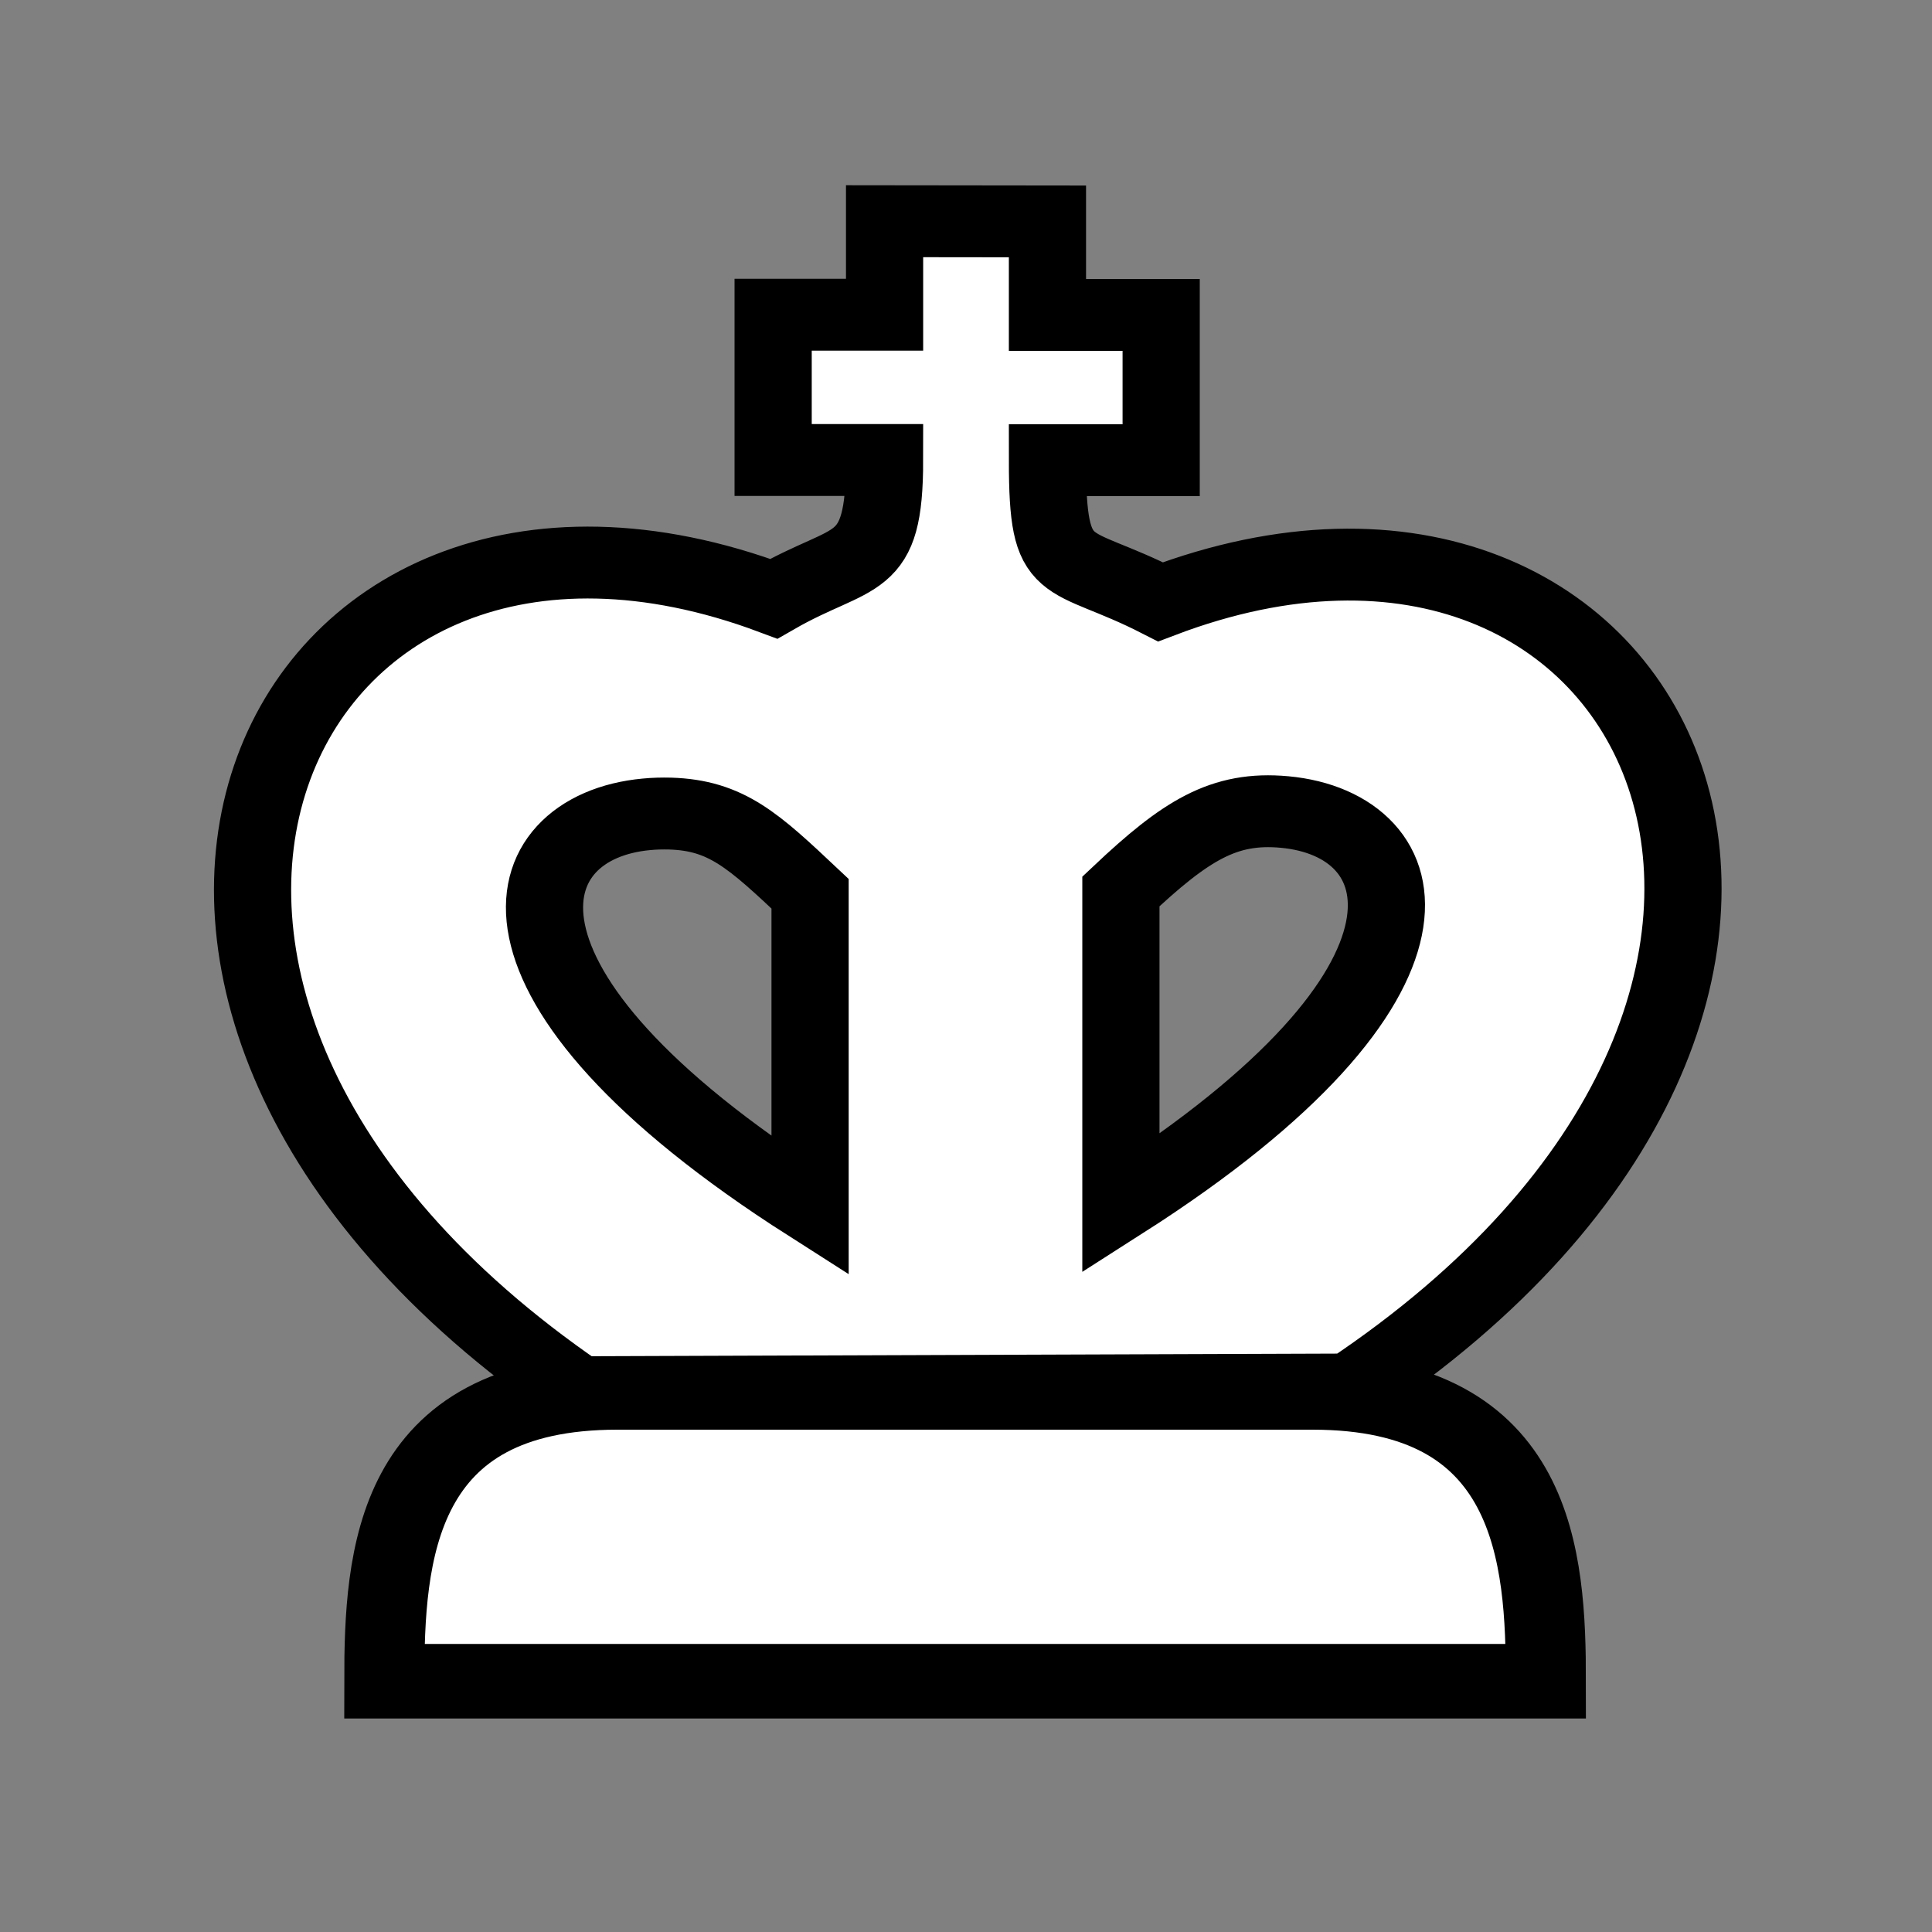 <?xml version="1.0" encoding="UTF-8" standalone="no"?>
<svg
   xmlns:dc="http://purl.org/dc/elements/1.1/"
   xmlns:cc="http://creativecommons.org/ns#"
   xmlns:rdf="http://www.w3.org/1999/02/22-rdf-syntax-ns#"
   xmlns:svg="http://www.w3.org/2000/svg"
   xmlns="http://www.w3.org/2000/svg"
   xmlns:sodipodi="http://sodipodi.sourceforge.net/DTD/sodipodi-0.dtd"
   xmlns:inkscape="http://www.inkscape.org/namespaces/inkscape"
   width="10mm"
   height="10mm"
   viewBox="0 0 10 10"
   version="1.1"
   id="svg8"
   sodipodi:docname="wK.svg"
   inkscape:version="0.92.5 (2060ec1f9f, 2020-04-08)">
  <rect x="0" y="0" width="10" height="10" fill="#808080" stroke="none"/>
  <sodipodi:namedview
     pagecolor="#ffffff"
     bordercolor="#666666"
     borderopacity="1"
     objecttolerance="10"
     gridtolerance="10"
     guidetolerance="10"
     inkscape:pageopacity="0"
     inkscape:pageshadow="2"
     inkscape:window-width="2560"
     inkscape:window-height="1369"
     id="namedview9"
     showgrid="false"
     inkscape:zoom="17.66117"
     inkscape:cx="15.702467"
     inkscape:cy="24.02359"
     inkscape:window-x="0"
     inkscape:window-y="40"
     inkscape:window-maximized="1"
     inkscape:current-layer="g906"
     showguides="true"
     inkscape:guide-bbox="true"
     inkscape:document-units="mm"
     inkscape:lockguides="false">
    <sodipodi:guide
       position="4.09,2.794"
       orientation="0,1"
       id="guide852"
       inkscape:locked="false" />
    <inkscape:grid
       type="xygrid"
       id="grid884" />
    <sodipodi:guide
       position="4.989,7.131"
       orientation="1,0"
       id="guide836"
       inkscape:locked="false" />
    <sodipodi:guide
       position="4.12,9.034"
       orientation="0,1"
       id="guide844"
       inkscape:locked="false" />
    <sodipodi:guide
       position="-23.4,5"
       orientation="0,1"
       id="guide855"
       inkscape:locked="false" />
    <sodipodi:guide
       position="6.007,9.034"
       orientation="1,0"
       id="guide999"
       inkscape:locked="false" />
    <sodipodi:guide
       position="4,8.359"
       orientation="1,0"
       id="guide1001"
       inkscape:locked="false" />
    <sodipodi:guide
       position="8.599,7.266"
       orientation="1,0"
       id="guide1003"
       inkscape:locked="false" />
    <sodipodi:guide
       position="1.408,8.614"
       orientation="1,0"
       id="guide1005"
       inkscape:locked="false" />
    <sodipodi:guide
       position="-0.839,7.206"
       orientation="0,1"
       id="guide1007"
       inkscape:locked="false" />
    <sodipodi:guide
       position="6.58,7.981"
       orientation="0,1"
       id="guide1009"
       inkscape:locked="false" />
    <sodipodi:guide
       position="3.432,7.828"
       orientation="0,1"
       id="guide1011"
       inkscape:locked="false" />
    <sodipodi:guide
       position="6.569,8.79"
       orientation="0,1"
       id="guide1013"
       inkscape:locked="false" />
    <sodipodi:guide
       position="5.8,9.354"
       orientation="1,0"
       id="guide1015"
       inkscape:locked="false" />
    <sodipodi:guide
       position="4.19,8.941"
       orientation="1,0"
       id="guide1017"
       inkscape:locked="false" />
    <sodipodi:guide
       position="4.577,9.599"
       orientation="1,0"
       id="guide1019"
       inkscape:locked="false" />
    <sodipodi:guide
       position="5.419,9.588"
       orientation="1,0"
       id="guide1021"
       inkscape:locked="false" />
    <sodipodi:guide
       position="5.595,7.026"
       orientation="1,0"
       id="guide1025"
       inkscape:locked="false" />
    <sodipodi:guide
       position="4.397,8.344"
       orientation="1,0"
       id="guide1042"
       inkscape:locked="false" />
    <sodipodi:guide
       position="4.989,3.715"
       orientation="0,1"
       id="guide1044"
       inkscape:locked="false" />
    <sodipodi:guide
       position="4.989,9.311"
       orientation="0,1"
       id="guide1048"
       inkscape:locked="false" />
  </sodipodi:namedview>
  <defs
     id="defs2" />
  <g
     id="layer1"
     transform="translate(0,-287)"
     style="fill:#ffffff;fill-opacity:1">
    <g
       id="g906"
       style="fill:#ffffff;fill-opacity:1;stroke-width:0.097;stroke-miterlimit:4;stroke-dasharray:none"
       transform="matrix(1.074,0,0,1,-0.233,0.029)">
      <path
         d="m 6.542,294.178 c 1.078,0 1.125,0.857 1.125,1.495 H 2.069 c 0,-0.649 0.047,-1.495 1.124,-1.495 z"
         style="fill:#ffffff;fill-opacity:1;stroke:#000000;stroke-width:0.386;stroke-linecap:butt;stroke-linejoin:miter;stroke-miterlimit:4;stroke-dasharray:none;stroke-opacity:1"
         id="path886-5" />
      <path
         style="fill:#ffffff;fill-opacity:1;stroke:#000000;stroke-width:0.372;stroke-linecap:butt;stroke-linejoin:miter;stroke-miterlimit:4;stroke-dasharray:none;stroke-opacity:1"
         d="m 4.48,288.116 v 0.484 H 3.943 v 0.752 h 0.537 c 0,0.583 -0.142,0.476 -0.534,0.718 -2.418,-0.972 -3.733,2.055 -0.939,4.107 l 3.715,-0.014 C 9.571,292.125 8.227,289.099 5.81,290.086 5.349,289.833 5.265,289.975 5.265,289.353 h 0.548 v -0.752 H 5.265 v -0.484 z m 1.928,3.058 c 0.645,0.064 0.894,0.873 -0.789,2.027 v 0 -1.616 c 0.312,-0.316 0.496,-0.44 0.789,-0.411 z m -2.962,0.008 c 0.272,0.009 0.402,0.139 0.675,0.415 v 1.616 0 c -1.684,-1.154 -1.434,-1.963 -0.789,-2.027 0.037,-0.004 0.075,-0.005 0.114,-0.004 z"
         id="path854"
         inkscape:connector-curvature="0"
         sodipodi:nodetypes="cccccccccccccccscccsccccccc" />
    </g>
  </g>
</svg>
